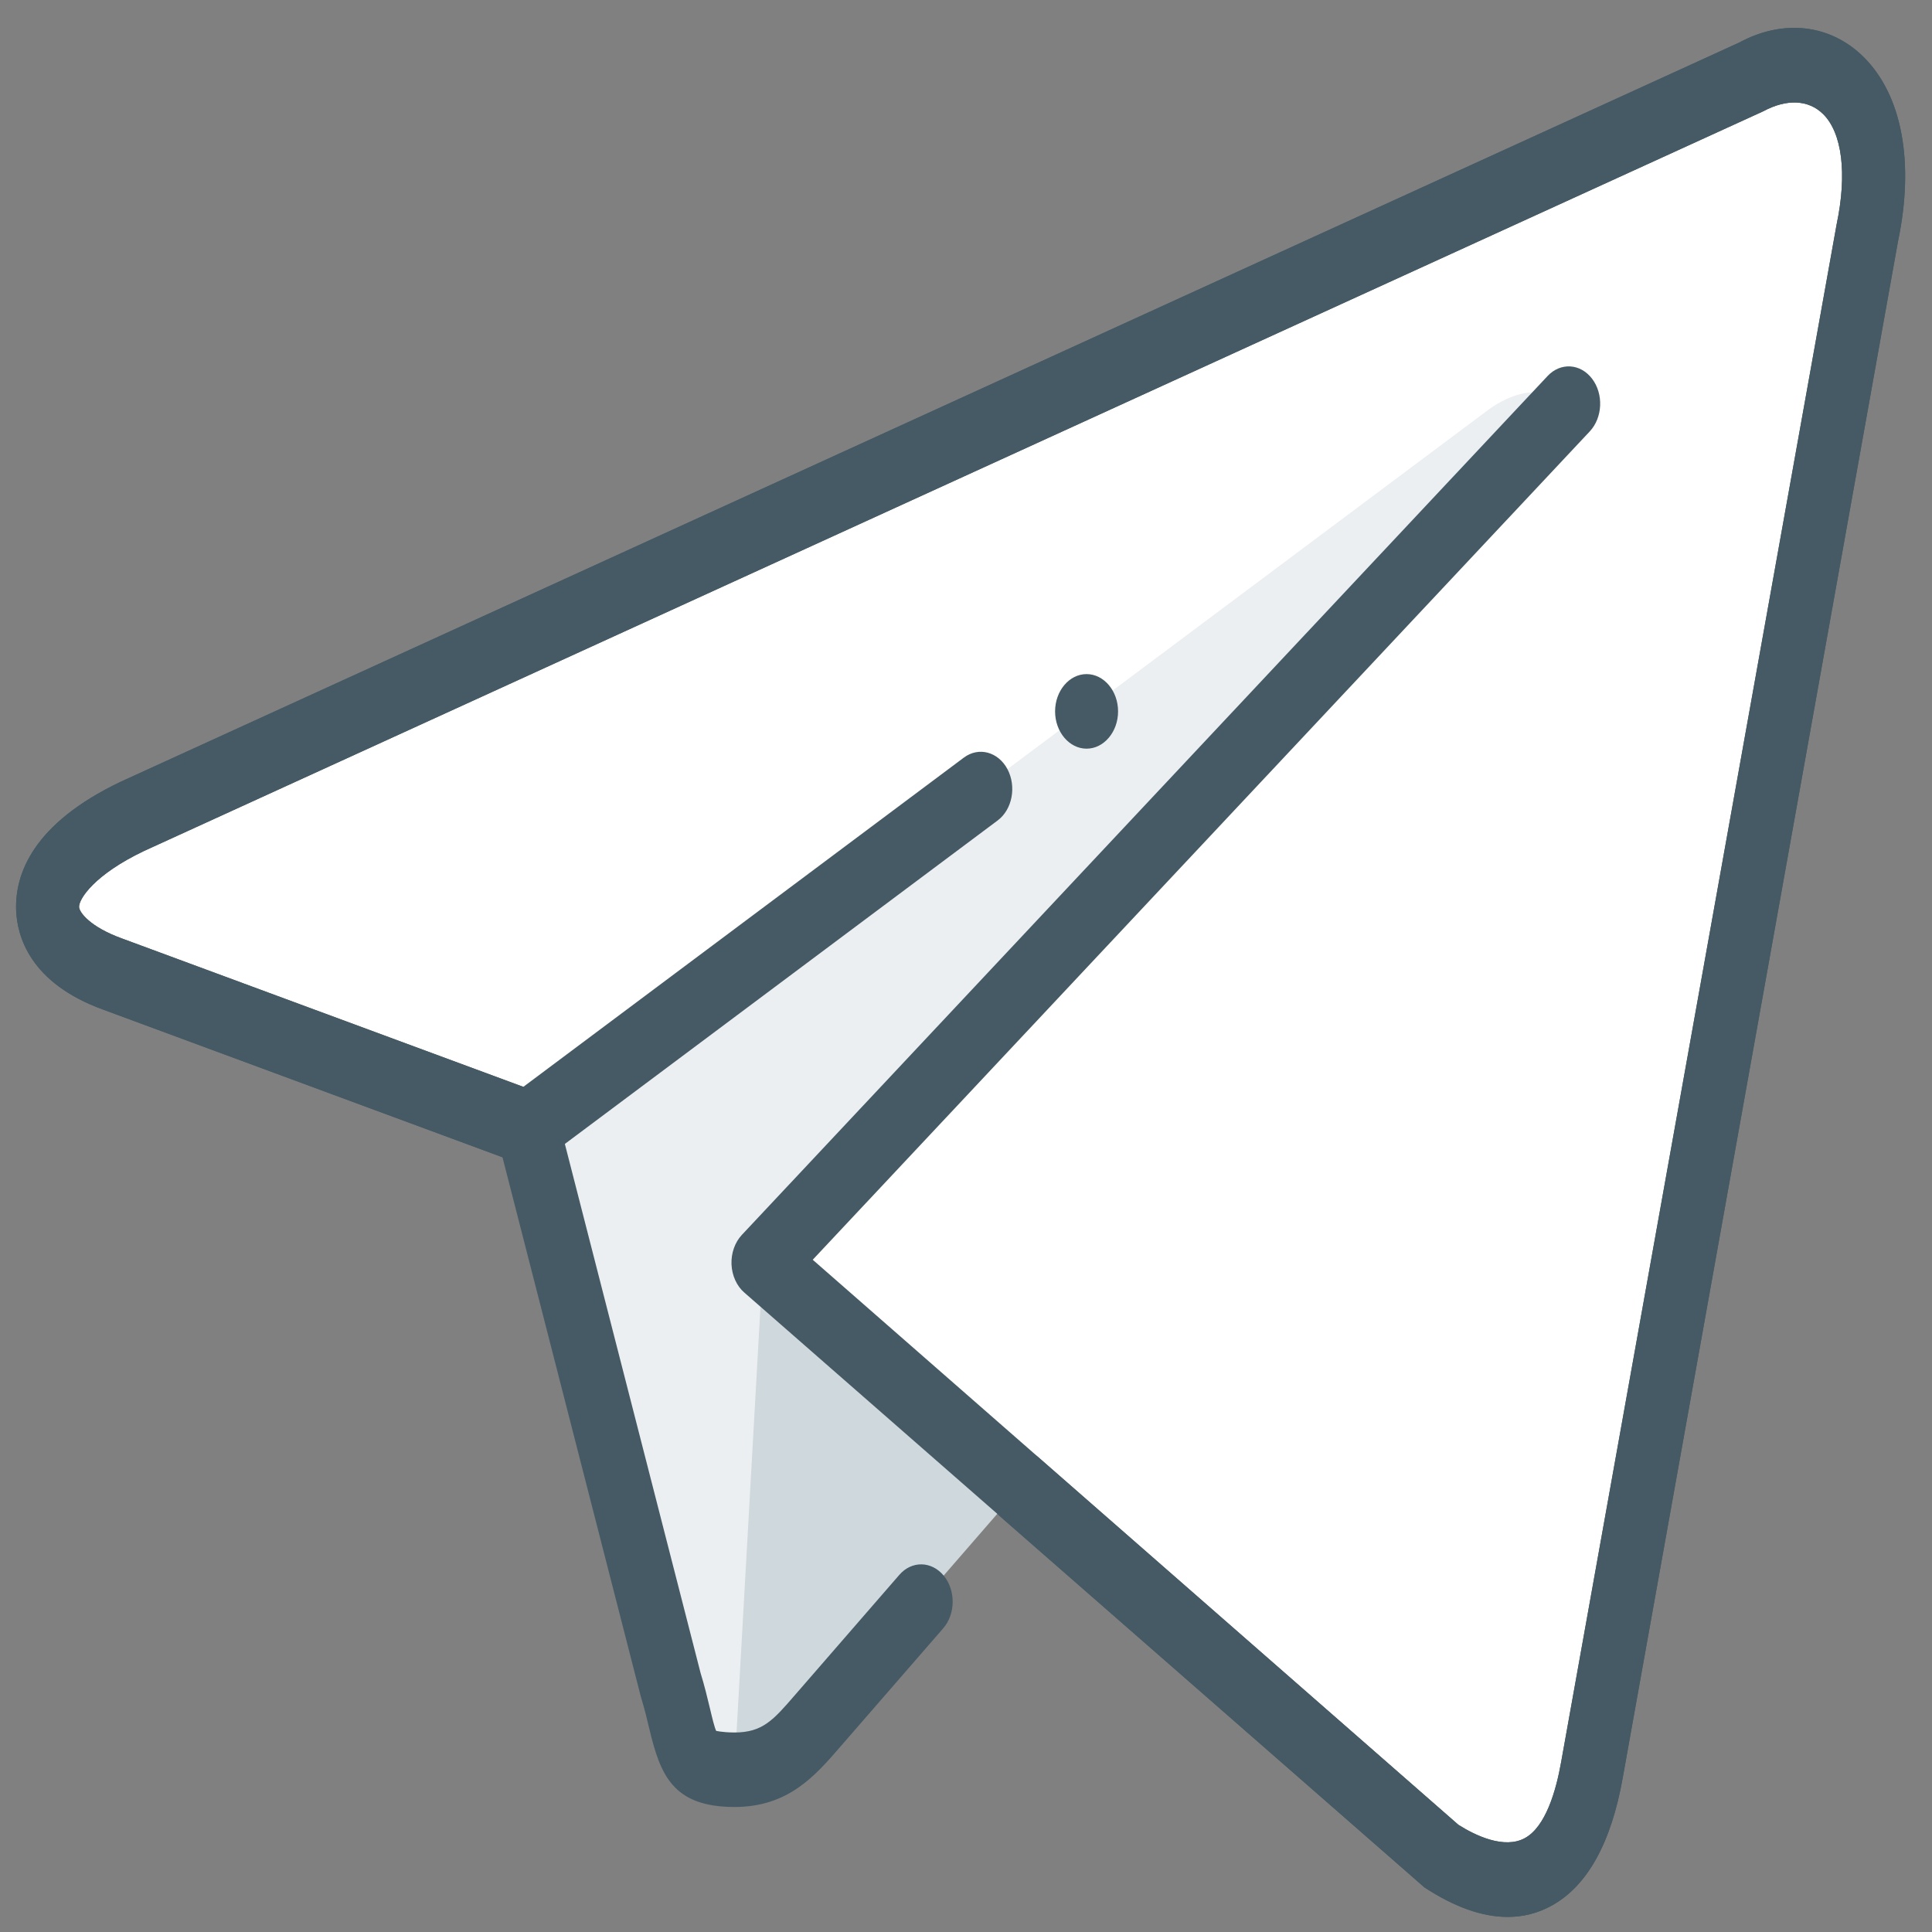 <svg width="45" height="45" viewBox="0 0 45 45" fill="none" xmlns="http://www.w3.org/2000/svg">
<rect x="0" y="0" width="45" height="45" fill="#808080" stroke="none"/>
<path d="M17.107 41.218C15.838 41.218 16.055 40.65 15.617 39.224L11.891 24.697L40.574 4.541L17.107 41.218Z" fill="#ECEFF1"/>
<path d="M17.107 41.218C18.085 41.218 18.518 40.688 19.062 40.059L24.277 34.052L17.771 29.406L17.107 41.218Z" fill="#CFD8DC"/>
<path d="M17.771 29.41L33.533 43.204C35.335 44.378 36.63 43.77 37.078 41.225L43.495 5.412C44.152 2.291 42.492 0.877 40.77 1.802L3.094 19.011C0.522 20.232 0.539 21.933 2.625 22.689L12.293 26.264L34.676 9.537C35.733 8.778 36.703 9.187 35.908 10.024L17.771 29.41Z" fill="white"/>
<path d="M35.116 44.649C34.526 44.649 33.88 44.42 33.18 43.963L17.336 30.106C17.158 29.952 17.05 29.71 17.038 29.45C17.028 29.189 17.116 28.937 17.28 28.762L36.047 8.757C36.348 8.436 36.812 8.464 37.083 8.822C37.354 9.178 37.329 9.727 37.029 10.048L18.93 29.342L33.969 42.503C34.367 42.755 35.038 43.075 35.517 42.813C36.003 42.549 36.244 41.706 36.361 41.046L42.778 5.229C43.027 4.046 42.907 3.094 42.463 2.656C42.124 2.323 41.619 2.298 41.074 2.59L3.357 19.82C2.2 20.371 1.836 20.937 1.842 21.125C1.846 21.248 2.095 21.589 2.839 21.858L12.189 25.315L22.454 17.643C22.797 17.39 23.249 17.51 23.465 17.914C23.68 18.319 23.579 18.856 23.236 19.111L12.685 26.997C12.503 27.132 12.278 27.167 12.075 27.092L2.406 23.517C0.69 22.895 0.397 21.797 0.376 21.198C0.347 20.376 0.748 19.188 2.821 18.204L40.508 0.992C41.53 0.439 42.627 0.558 43.403 1.324C44.302 2.211 44.595 3.778 44.208 5.622L37.797 41.406C37.527 42.931 36.967 43.937 36.13 44.392C35.814 44.564 35.477 44.649 35.116 44.649Z" fill="#455A64"/>
<path d="M35.116 44.649C34.526 44.649 33.88 44.42 33.18 43.963L23.324 35.348C22.998 35.063 22.928 34.517 23.17 34.133C23.411 33.748 23.871 33.664 24.195 33.951L33.969 42.503C34.367 42.755 35.038 43.075 35.517 42.813C36.003 42.549 36.244 41.706 36.361 41.046L42.778 5.229C43.027 4.046 42.907 3.094 42.463 2.656C42.124 2.323 41.619 2.298 41.074 2.59L3.357 19.82C2.2 20.371 1.836 20.937 1.842 21.125C1.846 21.248 2.095 21.589 2.839 21.858L12.51 25.433C12.742 25.518 12.922 25.735 12.994 26.01L16.319 38.972C16.409 39.262 16.478 39.55 16.538 39.8C16.585 39.998 16.643 40.245 16.683 40.318C16.677 40.309 16.794 40.351 17.107 40.353C17.762 40.353 18.012 40.063 18.51 39.488L20.945 36.684C21.235 36.347 21.699 36.357 21.982 36.701C22.264 37.045 22.258 37.596 21.967 37.929L19.574 40.683C18.984 41.365 18.359 42.088 17.107 42.088C15.669 42.088 15.379 41.334 15.125 40.271C15.074 40.056 15.015 39.807 14.927 39.521L11.704 26.955L2.406 23.517C0.69 22.895 0.397 21.797 0.376 21.198C0.347 20.376 0.748 19.188 2.821 18.204L40.508 0.992C41.53 0.439 42.627 0.558 43.403 1.324C44.302 2.211 44.595 3.778 44.208 5.622L37.797 41.406C37.527 42.931 36.967 43.937 36.13 44.392C35.814 44.564 35.477 44.649 35.116 44.649Z" fill="#455A64"/>
<path d="M26.042 16.57C26.042 17.047 25.712 17.438 25.308 17.438C24.905 17.438 24.575 17.047 24.575 16.57C24.575 16.092 24.905 15.701 25.308 15.701C25.712 15.701 26.042 16.092 26.042 16.57Z" fill="#455A64"/>
</svg>
